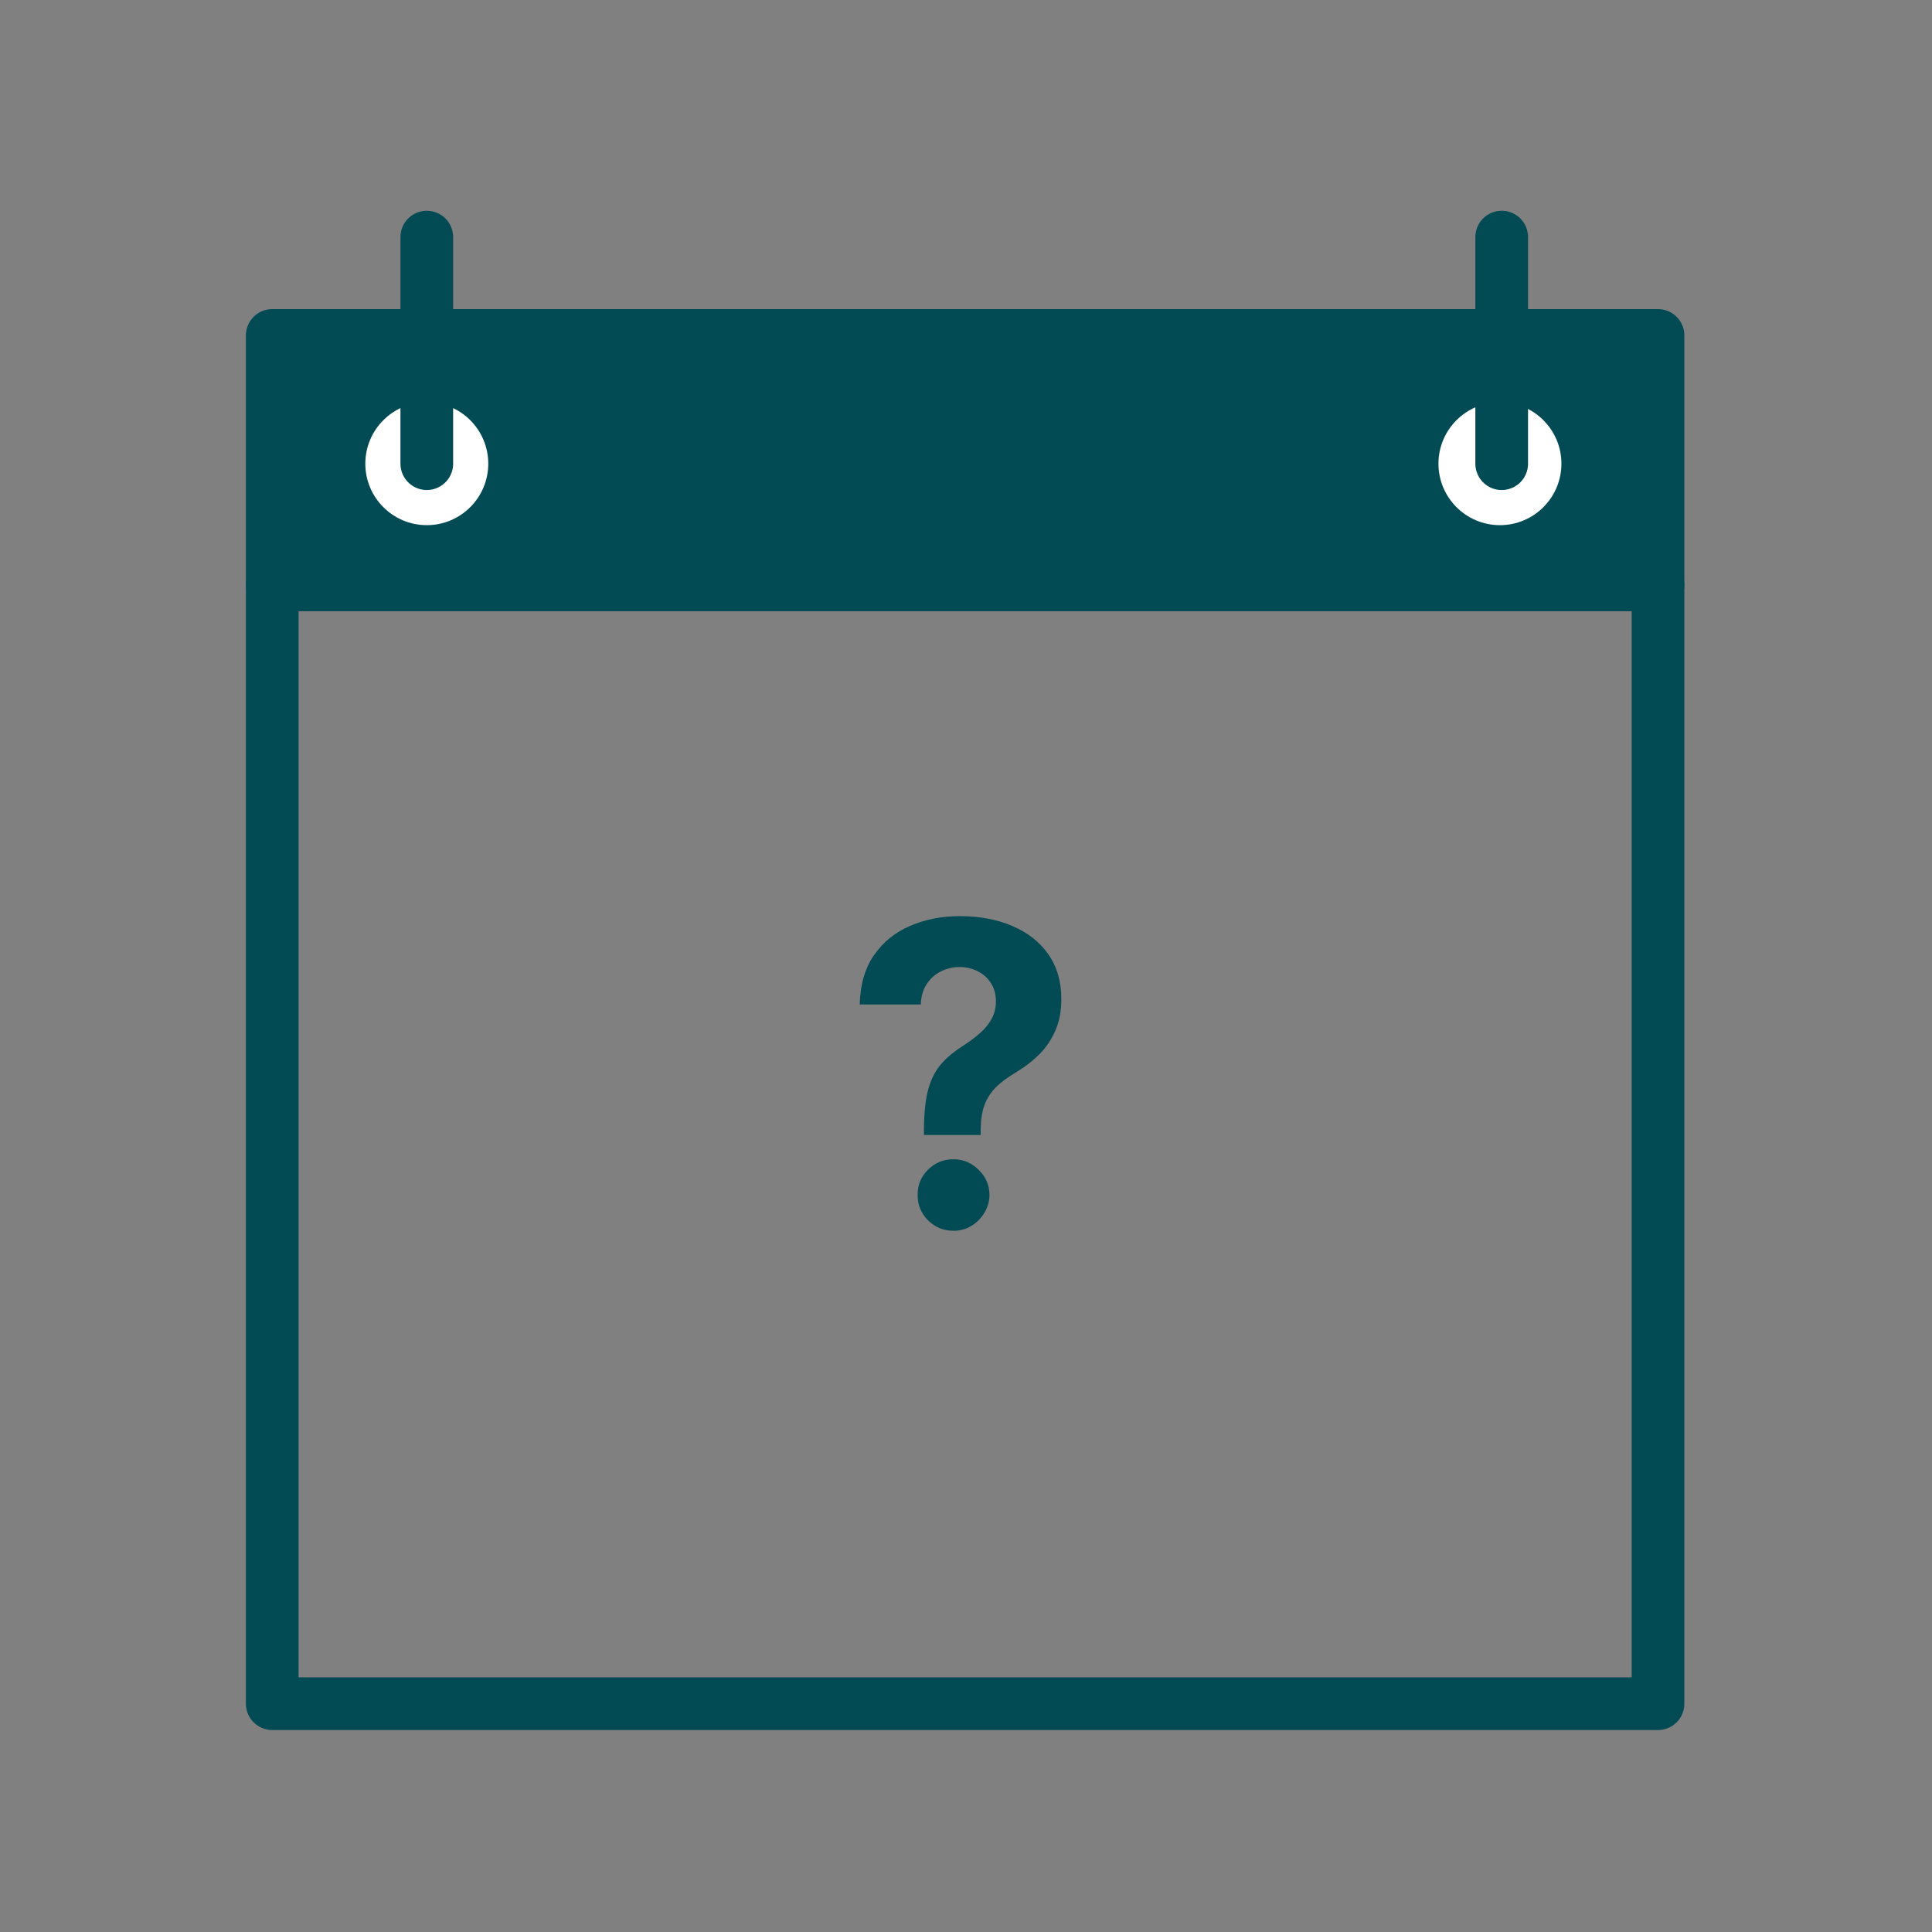 <svg width="110" height="110" viewBox="0 0 110 110" fill="none" xmlns="http://www.w3.org/2000/svg">
<rect x="0" y="0" width="110" height="110" fill="#808080" stroke="none"/>
<g clip-path="url(#clip0)">
<path d="M94.4 33.3H15.5V97H94.4V33.3Z" stroke="#024B54" stroke-width="3" stroke-miterlimit="10" stroke-linecap="round" stroke-linejoin="round"/>
<path d="M94.4 19.1H15.5V33.3H94.4V19.1Z" fill="#024B54" stroke="#024B54" stroke-width="3" stroke-miterlimit="10" stroke-linecap="round" stroke-linejoin="round"/>
<path d="M24.3 29.9C26.233 29.9 27.8 28.333 27.8 26.4C27.8 24.467 26.233 22.9 24.3 22.9C22.367 22.9 20.8 24.467 20.8 26.4C20.8 28.333 22.367 29.9 24.3 29.9Z" fill="white"/>
<path d="M85.4 29.9C87.333 29.9 88.9 28.333 88.9 26.4C88.9 24.467 87.333 22.9 85.4 22.9C83.467 22.9 81.9 24.467 81.9 26.4C81.9 28.333 83.467 29.9 85.4 29.9Z" fill="white"/>
<path d="M85.5 13.5V26.4" stroke="#024B54" stroke-width="3" stroke-miterlimit="10" stroke-linecap="round" stroke-linejoin="round"/>
<path d="M24.3 13.5V26.4" stroke="#024B54" stroke-width="3" stroke-miterlimit="10" stroke-linecap="round" stroke-linejoin="round"/>
<path d="M52.605 64.621V64.332C52.611 63.337 52.699 62.545 52.869 61.954C53.045 61.363 53.301 60.886 53.636 60.522C53.971 60.158 54.375 59.829 54.846 59.533C55.199 59.306 55.514 59.07 55.792 58.826C56.071 58.582 56.292 58.312 56.457 58.016C56.622 57.715 56.704 57.38 56.704 57.011C56.704 56.619 56.611 56.275 56.423 55.98C56.236 55.684 55.983 55.457 55.665 55.298C55.352 55.139 55.006 55.059 54.625 55.059C54.256 55.059 53.906 55.141 53.577 55.306C53.247 55.465 52.977 55.704 52.767 56.022C52.557 56.335 52.443 56.724 52.426 57.19H48.949C48.977 56.053 49.25 55.116 49.767 54.377C50.284 53.633 50.969 53.079 51.821 52.715C52.673 52.346 53.614 52.161 54.642 52.161C55.773 52.161 56.773 52.349 57.642 52.724C58.511 53.093 59.193 53.63 59.687 54.335C60.182 55.039 60.429 55.889 60.429 56.883C60.429 57.548 60.318 58.139 60.096 58.656C59.881 59.167 59.577 59.621 59.184 60.019C58.792 60.411 58.329 60.766 57.795 61.085C57.346 61.352 56.977 61.63 56.687 61.92C56.403 62.21 56.19 62.545 56.048 62.925C55.912 63.306 55.841 63.775 55.835 64.332V64.621H52.605ZM54.292 70.076C53.724 70.076 53.239 69.877 52.835 69.48C52.437 69.076 52.241 68.593 52.247 68.031C52.241 67.474 52.437 66.996 52.835 66.599C53.239 66.201 53.724 66.002 54.292 66.002C54.832 66.002 55.307 66.201 55.716 66.599C56.125 66.996 56.332 67.474 56.338 68.031C56.332 68.406 56.233 68.749 56.04 69.062C55.852 69.369 55.605 69.616 55.298 69.803C54.991 69.985 54.656 70.076 54.292 70.076Z" fill="#024B54"/>
</g>
<defs>
<clipPath id="clip0">
<rect width="81.9" height="86.6" fill="white" transform="translate(14 12)"/>
</clipPath>
</defs>
</svg>
